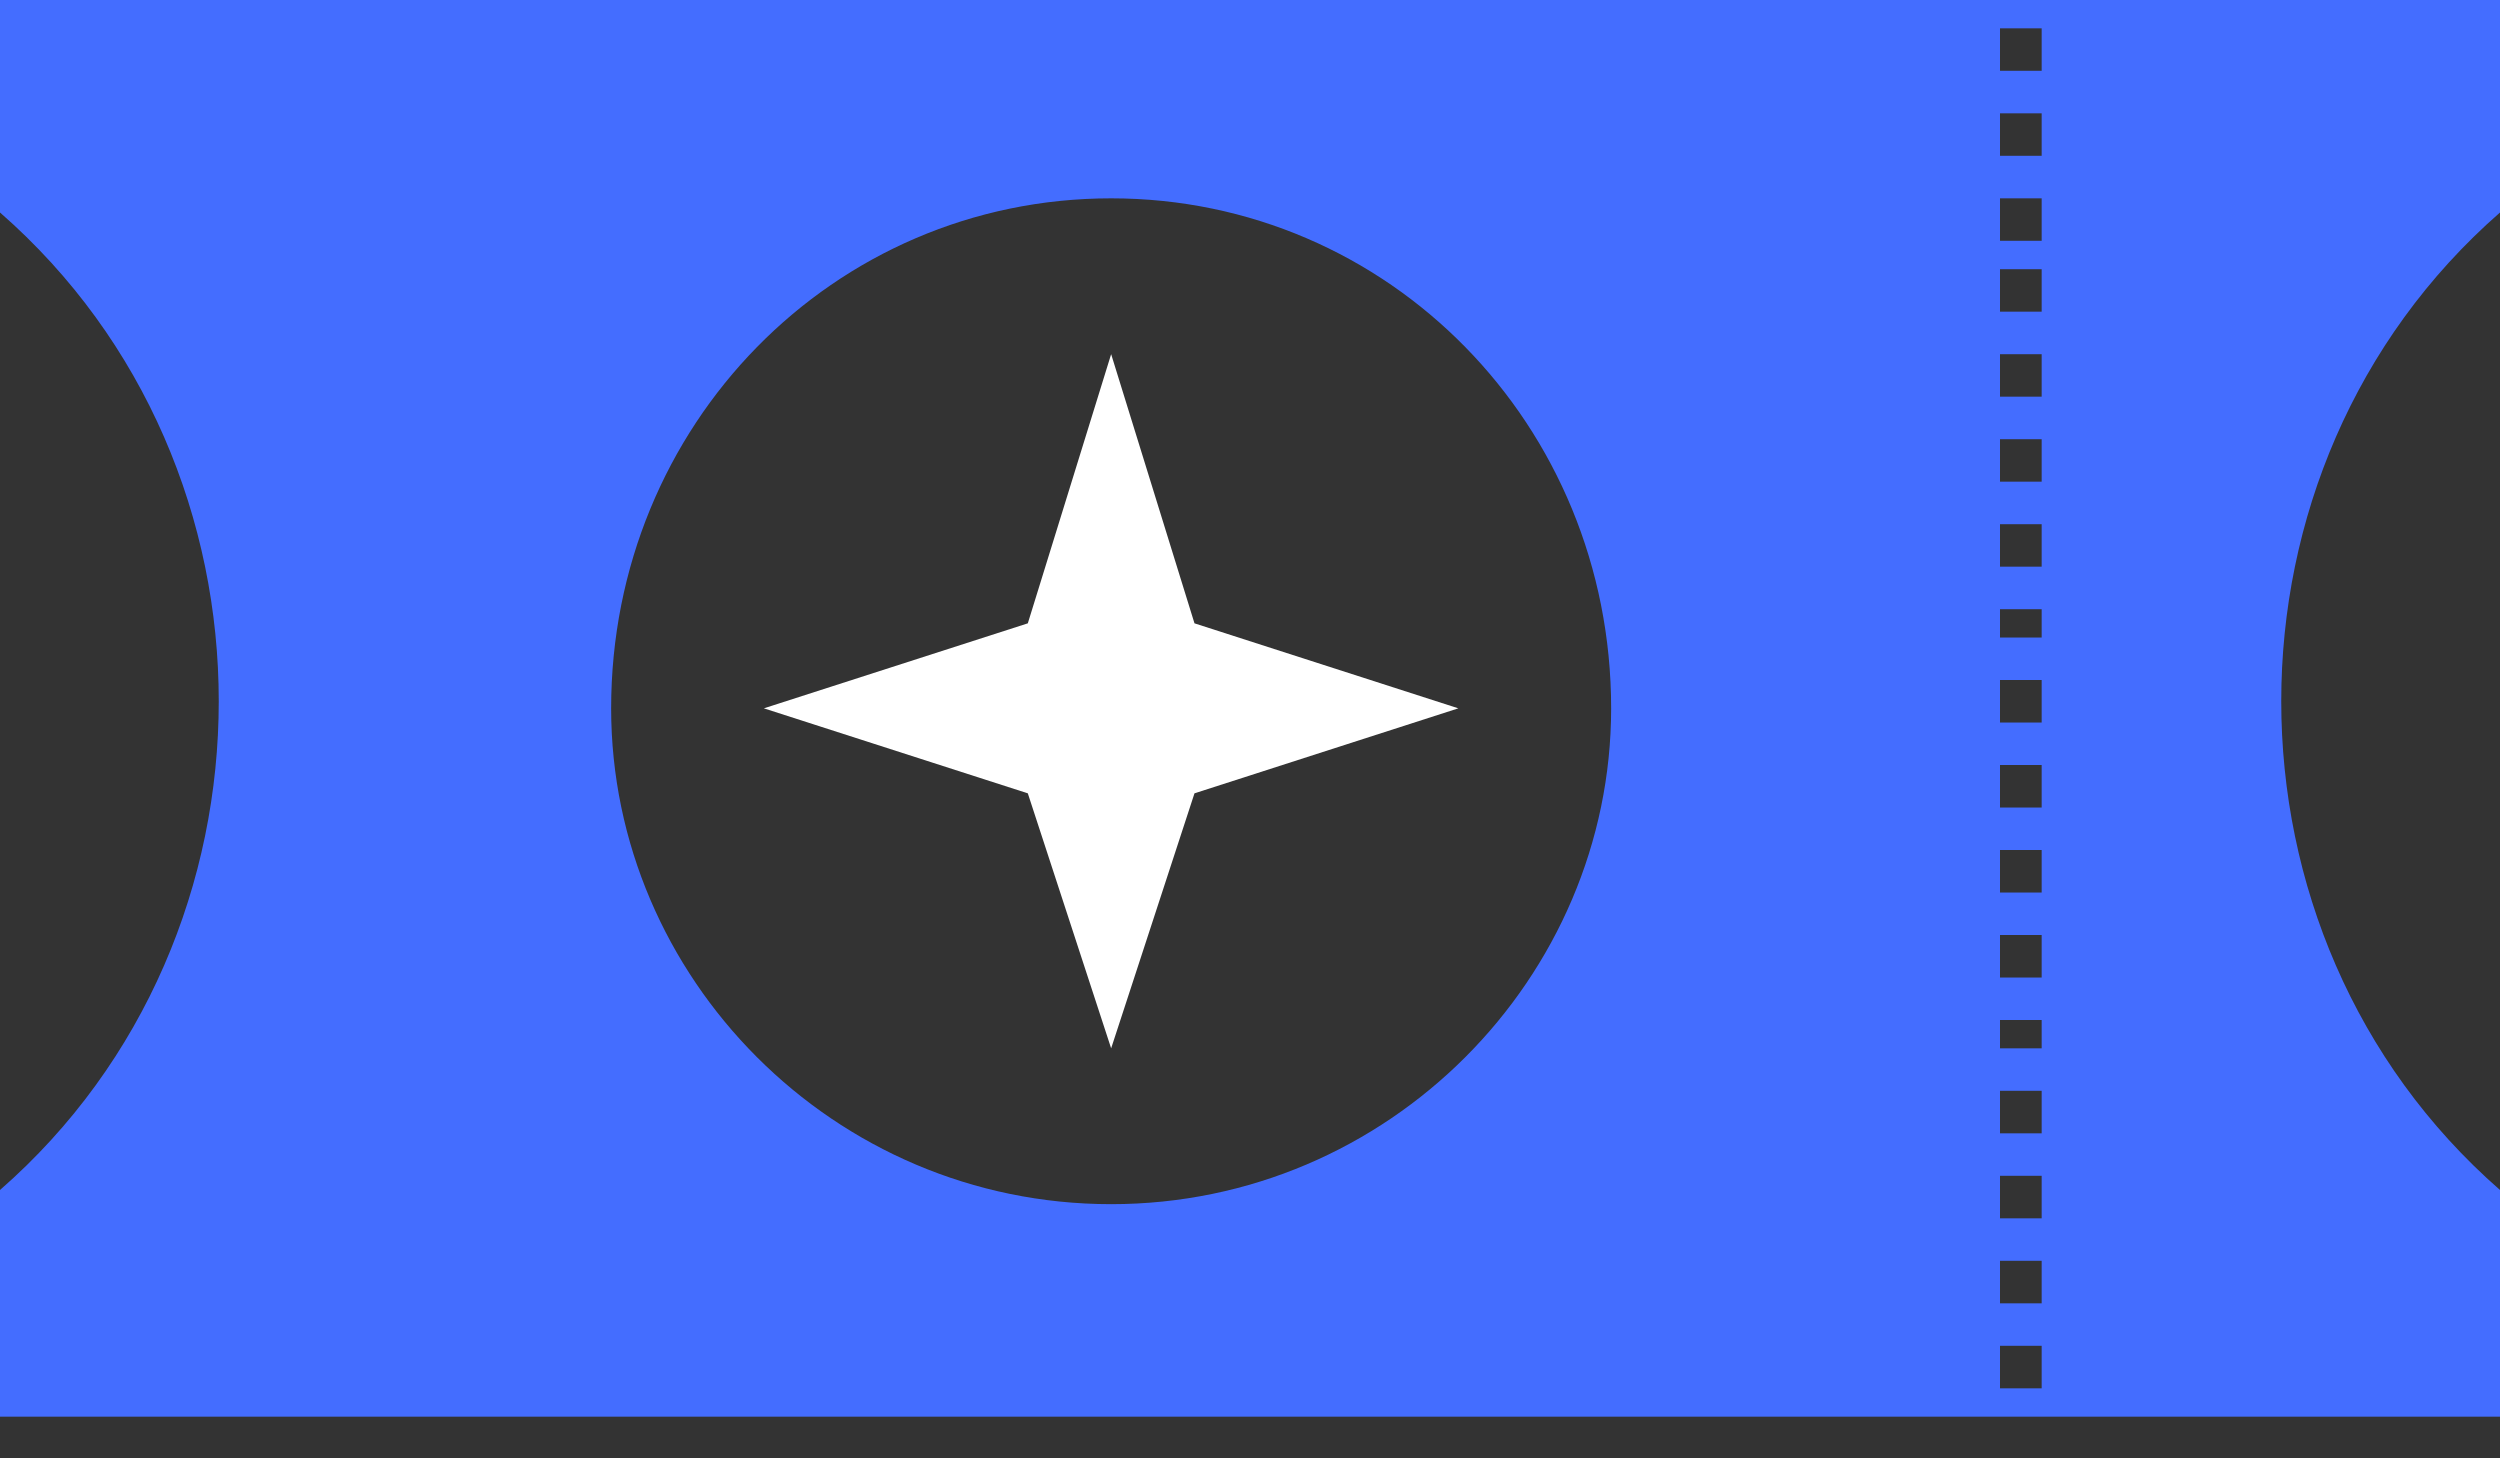 <svg width="24" height="14" viewBox="0 0 24 14" fill="none" xmlns="http://www.w3.org/2000/svg">
<rect x="0" y="0" width="24" height="14" fill="#333333" stroke="none"/>
<path fill-rule="evenodd" clip-rule="evenodd" d="M0 0H24V2.04C21.2 4.488 21.2 8.976 24 11.424V13.6H0V11.424C2.8 8.976 2.8 4.488 0 2.04V0ZM10.667 1.904C13.333 1.904 15.467 4.08 15.467 6.8C15.467 9.384 13.333 11.56 10.667 11.56C8 11.56 5.867 9.384 5.867 6.8C5.867 4.08 8 1.904 10.667 1.904ZM19.6 13.328H19.2V12.92H19.6V13.328ZM19.6 12.512H19.2V12.104H19.6V12.512ZM19.6 11.696H19.2V11.288H19.6V11.696ZM19.6 10.88H19.2V10.472H19.6V10.88ZM19.6 10.064H19.2V9.792H19.6V10.064ZM19.6 9.384H19.2V8.976H19.6V9.384ZM19.6 8.568H19.2V8.16H19.6V8.568ZM19.6 7.752H19.2V7.344H19.6V7.752ZM19.6 6.936H19.2V6.528H19.6V6.936ZM19.6 6.12H19.2V5.848H19.6V6.12ZM19.6 5.44H19.2V5.032H19.6V5.44ZM19.6 4.624H19.2V4.216H19.6V4.624ZM19.6 3.808H19.2V3.4H19.6V3.808ZM19.6 2.992H19.2V2.584H19.6V2.992ZM19.6 2.312H19.2V1.904H19.6V2.312ZM19.6 1.496H19.2V1.088H19.6V1.496ZM19.6 0.68H19.2V0.272H19.6V0.68Z" fill="#446DFF"/>
<path fill-rule="evenodd" clip-rule="evenodd" d="M10.667 3.4L11.467 5.984L14 6.8L11.467 7.616L10.667 10.064L9.867 7.616L7.333 6.8L9.867 5.984L10.667 3.4Z" fill="white"/>
</svg>
